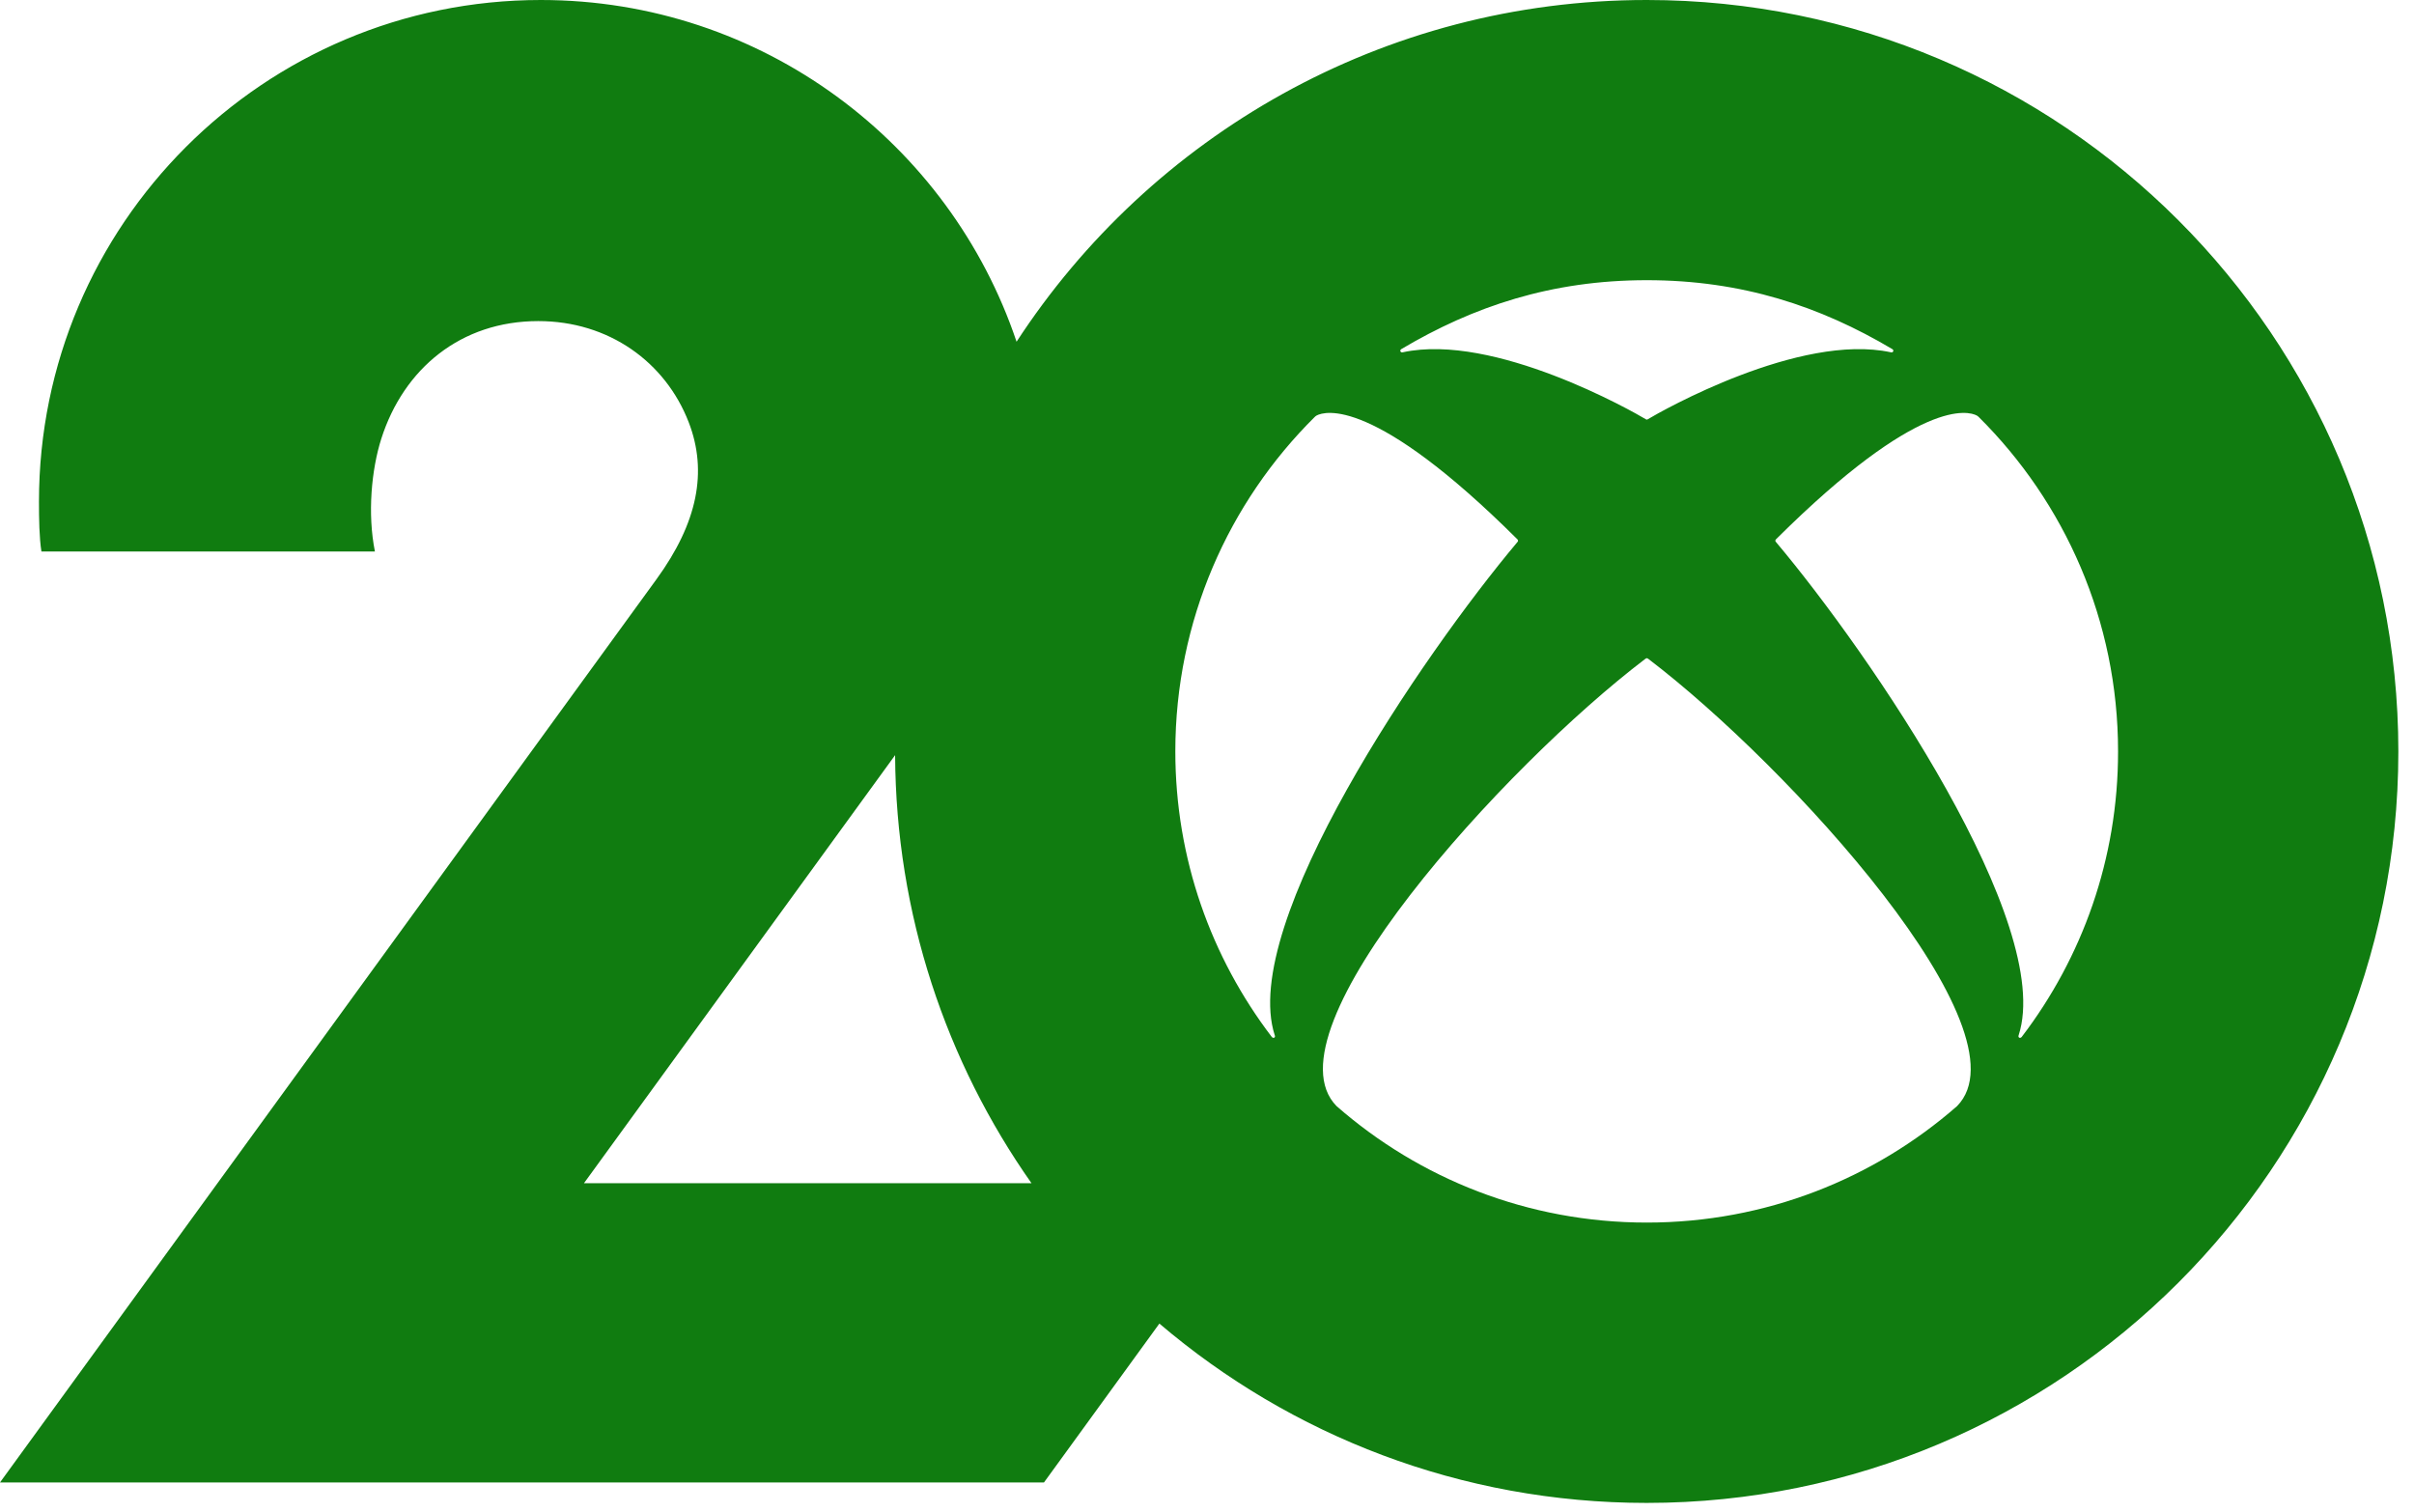 <svg width="91" height="57" viewBox="0 0 91 57" fill="none" xmlns="http://www.w3.org/2000/svg">
<path d="M62.077 0C52.126 0 43.377 5.127 38.321 12.883C35.805 5.394 28.727 0 20.388 0C9.94 0 1.469 8.469 1.469 18.914C1.469 19.549 1.48 20.281 1.562 20.792H14.133C13.847 19.355 14.004 17.701 14.375 16.536C15.22 13.896 17.372 12.105 20.292 12.105C22.947 12.105 25.084 13.646 25.963 15.921C26.682 17.785 26.294 19.709 24.75 21.834C24.104 22.724 0 55.888 0 55.888H39.355L43.705 49.899C48.651 54.114 55.066 56.66 62.074 56.66C77.724 56.66 90.41 43.977 90.41 28.331C90.41 12.686 77.726 0 62.077 0ZM22.014 44.606L33.743 28.469C33.771 34.475 35.67 40.038 38.883 44.606H22.014ZM52.822 13.163C55.544 11.546 58.493 10.563 62.079 10.563C65.666 10.563 68.615 11.546 71.337 13.163C71.368 13.18 71.382 13.22 71.365 13.25C71.351 13.284 71.314 13.29 71.278 13.281C67.837 12.537 62.61 15.508 62.116 15.806C62.105 15.811 62.093 15.82 62.079 15.82C62.065 15.82 62.054 15.811 62.043 15.806C61.549 15.508 56.322 12.537 52.881 13.281C52.845 13.29 52.811 13.284 52.794 13.25C52.777 13.22 52.791 13.183 52.822 13.163ZM48.036 39.119C48.005 39.139 47.963 39.119 47.941 39.091C45.663 36.104 44.306 32.375 44.306 28.329C44.306 23.398 46.315 18.939 49.559 15.721C49.581 15.699 49.609 15.676 49.637 15.662C49.935 15.508 51.777 14.935 57.195 20.326C57.212 20.34 57.226 20.36 57.226 20.385C57.226 20.405 57.215 20.422 57.201 20.436C53.625 24.692 46.699 34.84 48.053 39.027C48.07 39.06 48.067 39.103 48.036 39.119ZM73.775 41.7C70.649 44.435 66.559 46.091 62.079 46.091C57.6 46.091 53.507 44.435 50.384 41.7C47.609 38.878 56.706 28.882 62.02 24.841C62.035 24.83 62.06 24.813 62.079 24.813C62.099 24.813 62.124 24.83 62.138 24.841C67.45 28.882 76.549 38.878 73.775 41.7ZM76.213 39.091C76.19 39.119 76.151 39.139 76.117 39.119C76.086 39.103 76.083 39.063 76.097 39.027C77.451 34.84 70.528 24.69 66.95 20.436C66.938 20.422 66.924 20.405 66.924 20.385C66.924 20.36 66.938 20.34 66.955 20.326C72.376 14.935 74.216 15.508 74.513 15.662C74.541 15.676 74.569 15.699 74.592 15.721C77.833 18.939 79.844 23.398 79.844 28.329C79.847 32.375 78.493 36.104 76.213 39.091Z" fill="#107C10"/>
</svg>
